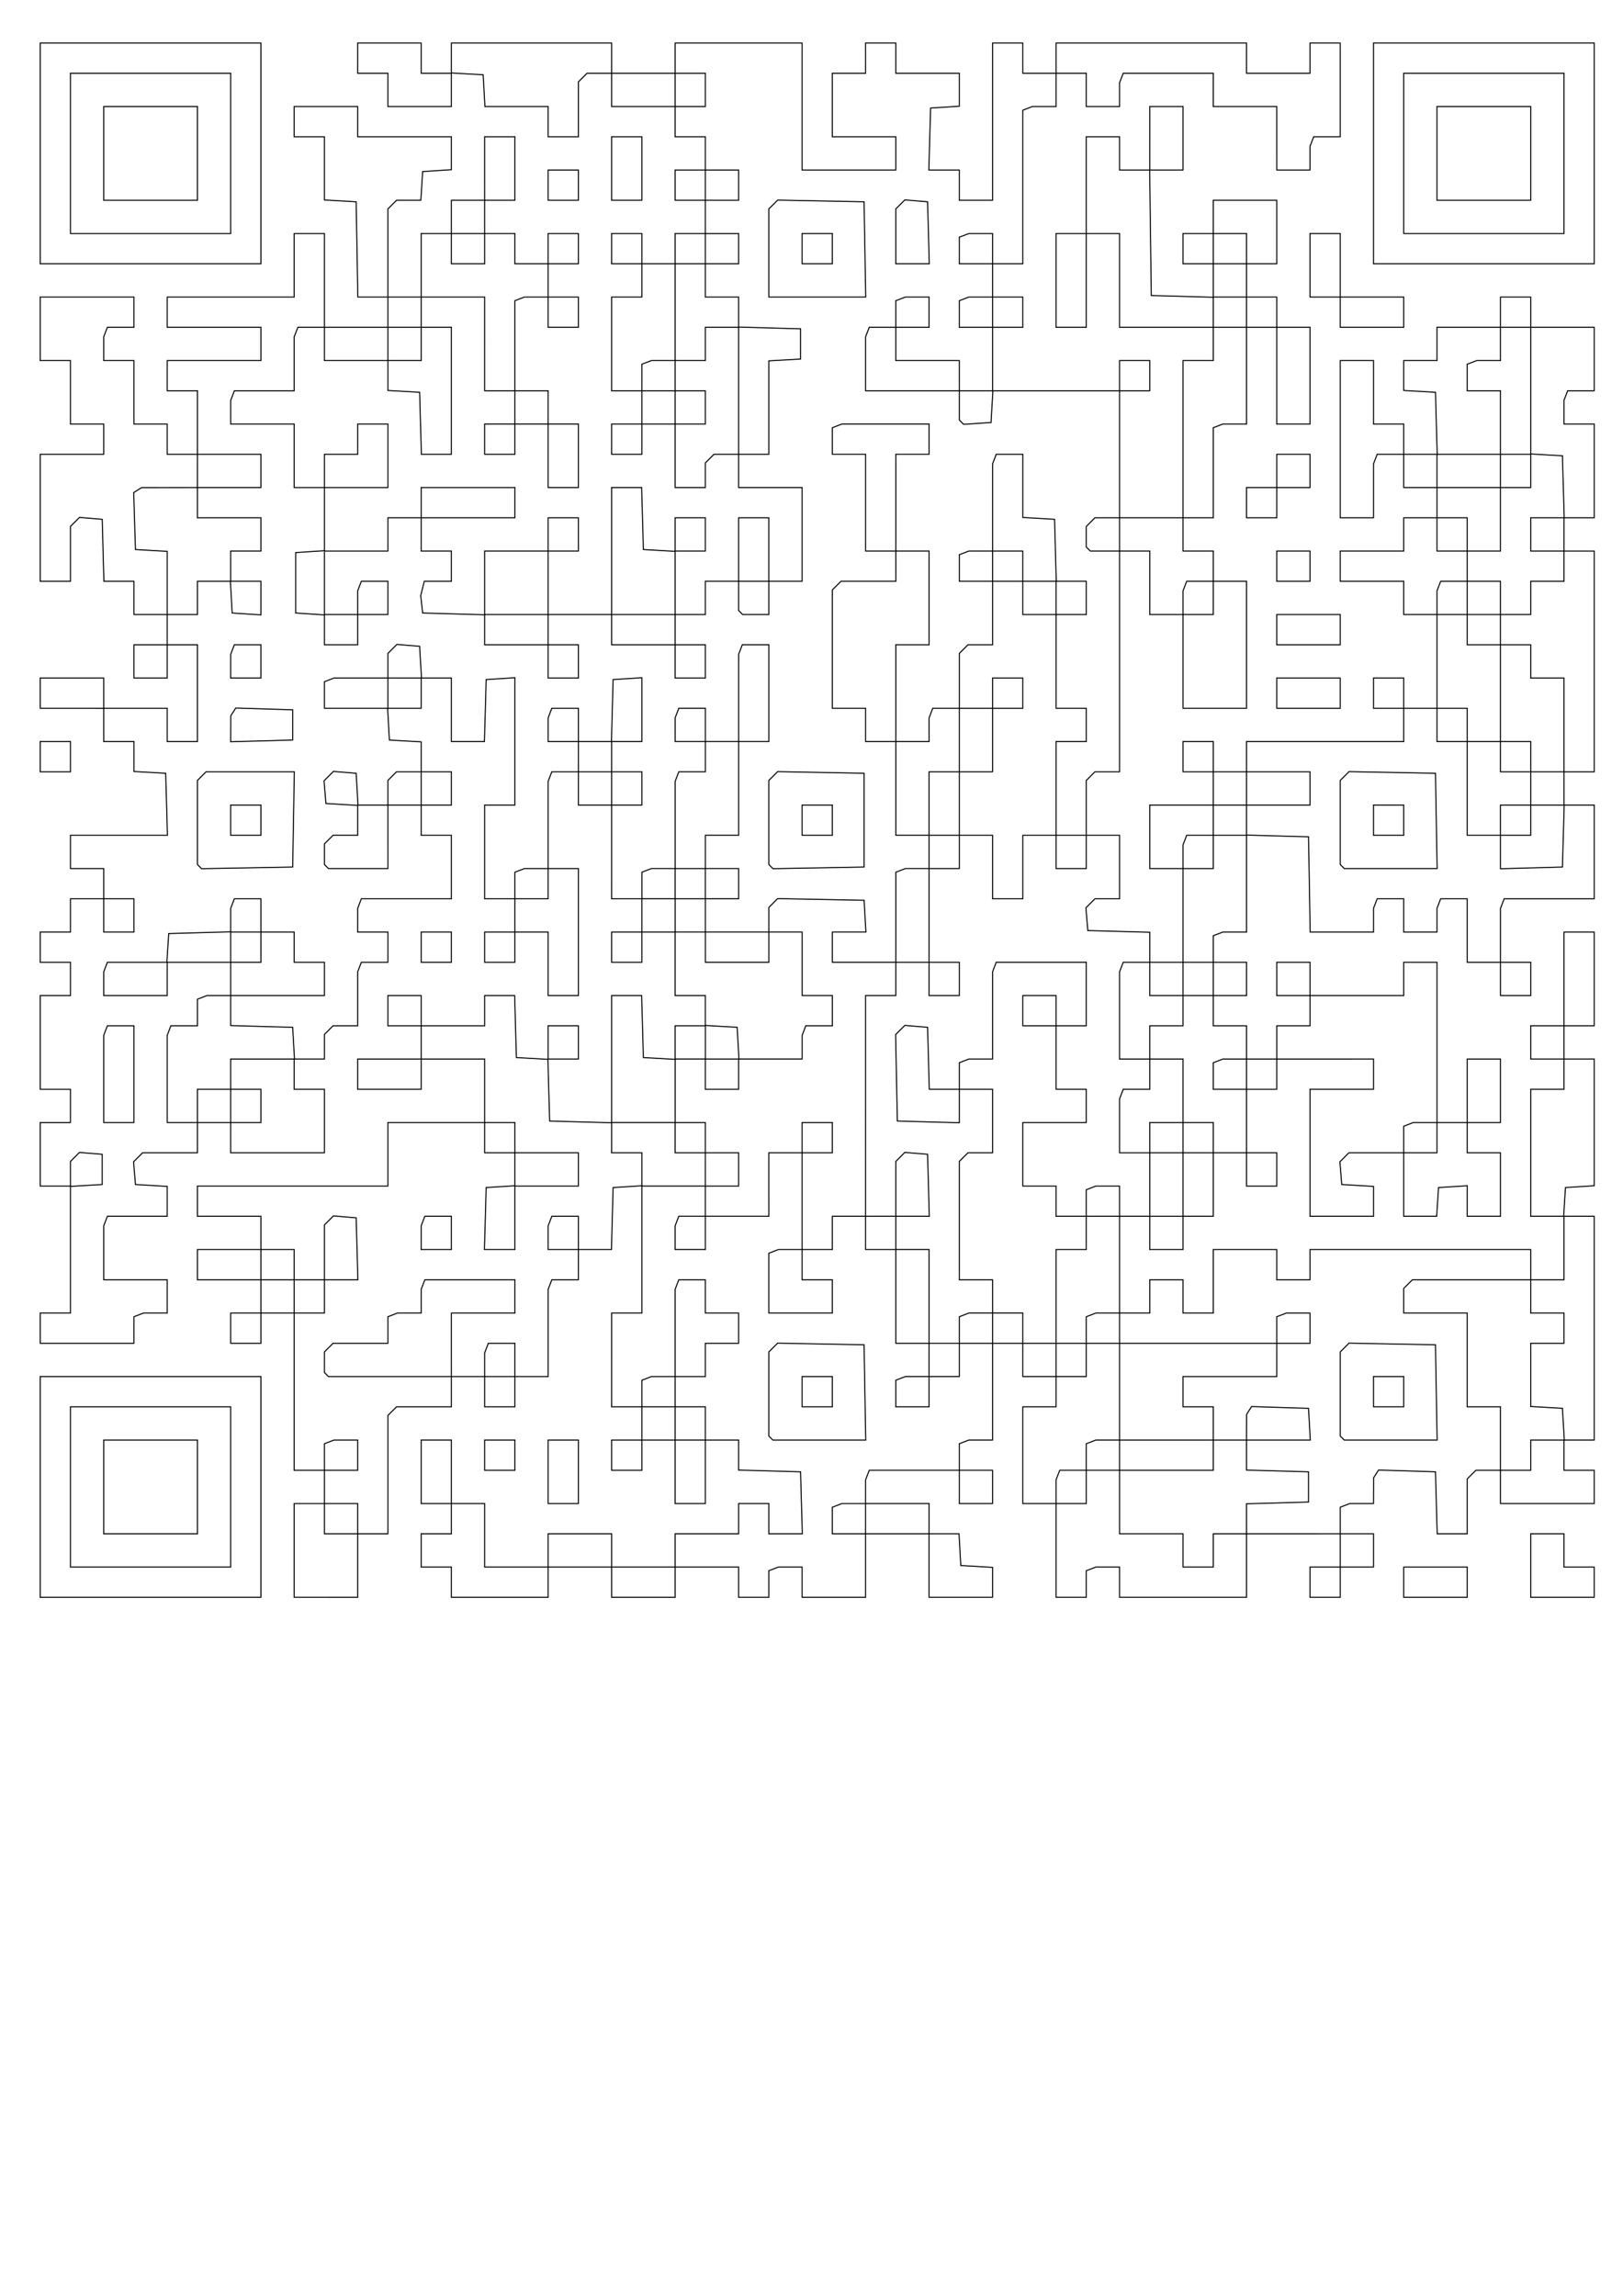 <?xml version="1.0" encoding="UTF-8" standalone="no"?>
<svg
   xmlns:dc="http://purl.org/dc/elements/1.1/"
   xmlns:cc="http://creativecommons.org/ns#"
   xmlns:rdf="http://www.w3.org/1999/02/22-rdf-syntax-ns#"
   xmlns:svg="http://www.w3.org/2000/svg"
   xmlns="http://www.w3.org/2000/svg"
   xmlns:sodipodi="http://sodipodi.sourceforge.net/DTD/sodipodi-0.dtd"
   xmlns:inkscape="http://www.inkscape.org/namespaces/inkscape"
   width="793.701"
   height="1122.52"
   version="1.1"
   id="svg210"
   sodipodi:docname="code.svg"
   inkscape:version="0.92.5 (2060ec1f9f, 2020-04-08)">
  <sodipodi:namedview
     pagecolor="#ffffff"
     bordercolor="#666666"
     borderopacity="1"
     objecttolerance="10"
     gridtolerance="10"
     guidetolerance="10"
     inkscape:pageopacity="0"
     inkscape:pageshadow="2"
     inkscape:window-width="1294"
     inkscape:window-height="704"
     id="namedview212"
     showgrid="false"
     inkscape:zoom="0.49469189"
     inkscape:cx="530.05581"
     inkscape:cy="657.78098"
     inkscape:window-x="72"
     inkscape:window-y="27"
     inkscape:window-maximized="1"
     inkscape:current-layer="g208" />
  <desc
     id="desc2">/home/mamona/Desktop/LaserCutter/QR_Test/code.dxf - scale = 1.000000, origin = (0.000000, 0.000000), method = manual</desc>
  <defs
     id="defs16">
    <marker
       id="DistanceX"
       orient="auto"
       refX="0.0"
       refY="0.0"
       style="overflow:visible">
      <path
         d="M 3,-3 L -3,3 M 0,-5 L  0,5"
         style="stroke:#000000; stroke-width:0.5"
         id="path4" />
    </marker>
    <pattern
       height="8"
       id="Hatch"
       patternUnits="userSpaceOnUse"
       width="8"
       x="0"
       y="0">
      <path
         d="M8 4 l-4,4"
         linecap="square"
         stroke="#000000"
         stroke-width="0.25"
         id="path7" />
      <path
         d="M6 2 l-4,4"
         linecap="square"
         stroke="#000000"
         stroke-width="0.25"
         id="path9" />
      <path
         d="M4 0 l-4,4"
         linecap="square"
         stroke="#000000"
         stroke-width="0.25"
         id="path11" />
    </pattern>
    <symbol
       id="*MODEL_SPACE" />
    <symbol
       id="*PAPER_SPACE" />
  </defs>
  <g
     inkscape:groupmode="layer"
     inkscape:label="0"
     id="g18" />
  <g
     inkscape:groupmode="layer"
     inkscape:label="Layer_1"
     id="g208">
    <path
       d="m 19.669,727.022 v -53.965 h 53.965 53.965 v 53.965 53.965 H 73.634 19.669 Z"
       style="fill:none;stroke:#000000;stroke-width:0.522"
       id="path20"
       inkscape:connector-curvature="0" />
    <path
       d="M 112.814,727.022 V 687.842 H 73.634 34.454 v 39.18 39.18 h 39.18 39.18 z"
       style="fill:none;stroke:#000000;stroke-width:0.522"
       id="path22"
       inkscape:connector-curvature="0" />
    <path
       d="m 50.718,727.022 v -22.917 h 22.917 22.917 v 22.917 22.917 H 73.634 50.718 Z"
       style="fill:none;stroke:#000000;stroke-width:0.522"
       id="path24"
       inkscape:connector-curvature="0" />
    <path
       d="m 143.863,758.071 v -22.917 h 7.392 7.392 v -8.132 -8.132 h -7.392 -7.392 v -38.441 -38.441 h -8.132 -8.132 v 7.392 7.392 h -7.392 -7.392 v -7.392 -7.392 h 7.392 7.392 v -8.132 -8.132 H 112.075 96.551 v -7.392 -7.392 h 15.524 15.524 v -8.132 -8.132 H 112.075 96.551 v -7.393 -7.392 h 46.573 46.572 v -15.524 -15.524 h 23.656 23.656 V 533.34 517.816 H 221.483 205.959 v 7.392 7.392 h -15.524 -15.524 v -7.392 -7.392 h 15.524 15.524 v -8.132 -8.132 h -8.132 -8.132 v -7.392 -7.392 h 8.132 8.132 v 7.392 7.392 h 15.524 15.524 v -7.392 -7.392 h 7.341 7.341 l 0.421,15.154 0.421,15.155 7.762,0.447 7.762,0.447 v -8.209 -8.209 h 7.392 7.392 v 8.132 8.132 h -7.444 -7.444 l 0.421,15.155 0.421,15.155 15.155,0.421 15.155,0.421 V 517.868 486.768 h 7.341 7.341 l 0.421,15.154 0.421,15.155 7.762,0.447 7.762,0.447 v -8.209 -8.209 h 7.392 7.392 v -7.392 -7.392 h -7.392 -7.392 v -15.524 -15.524 h -8.132 -8.132 v 7.392 7.392 h -7.392 -7.392 v -7.392 -7.392 h 7.392 7.392 v -8.132 -8.132 h -7.392 -7.392 V 416.54 393.623 h -8.132 -8.132 v -8.132 -8.132 h -6.495 -6.495 l -0.897,2.339 -0.897,2.339 v 21.317 21.317 h 7.392 7.392 v 31.048 31.048 h -7.392 -7.392 v -15.524 -15.524 h -8.132 -8.132 v 7.392 7.392 H 244.4 237.008 v -7.392 -7.392 h 7.392 7.392 v -8.132 -8.132 H 244.4 237.008 V 416.54 393.623 h 7.392 7.392 v -31.129 -31.129 l -7.023,0.45 -7.023,0.45 -0.421,15.154 -0.421,15.155 h -8.08 -8.08 v -15.524 -15.524 h -7.392 -7.392 v 7.392 7.392 h -8.209 -8.209 l 0.447,7.762 0.447,7.762 7.762,0.447 7.762,0.447 v 7.315 7.315 h 7.392 7.392 v 8.132 8.132 h -7.392 -7.392 v 7.392 7.392 h 7.392 7.392 v 15.524 15.524 H 198.725 176.706 l -0.897,2.339 -0.897,2.339 v 5.793 5.793 h 7.392 7.392 v 7.392 7.392 h -6.495 -6.495 l -0.897,2.339 -0.897,2.339 v 13.185 13.185 h -6.02 -6.02 l -2.112,2.112 -2.112,2.112 v 6.02 6.02 h -7.392 -7.392 v 7.392 7.392 h 7.392 7.392 v 15.524 15.524 H 135.731 112.815 v -7.392 -7.392 h -8.132 -8.132 v 7.392 7.392 H 83.139 69.727 l -2.202,2.202 -2.202,2.202 0.46,5.56 0.46,5.56 7.762,0.447 7.762,0.447 v 7.315 7.315 H 67.14 52.513 l -0.897,2.339 -0.897,2.339 v 13.185 13.186 h 15.524 15.524 v 8.132 8.132 h -5.793 -5.793 l -2.339,0.897 -2.339,0.897 v 6.495 6.495 H 42.586 19.67 v -7.393 -7.392 h 7.392 7.392 V 610.961 579.913 H 27.062 19.67 V 564.389 548.865 h 7.392 7.392 v -8.132 -8.132 h -7.392 -7.392 v -22.917 -22.917 h 7.392 7.392 v -8.132 -8.132 h -7.392 -7.392 v -7.392 -7.392 h 7.392 7.392 v -8.132 -8.132 h 8.132 8.132 v -7.392 -7.392 h -8.132 -8.132 v -8.132 -8.132 h 23.708 23.708 l -0.421,-15.155 -0.421,-15.155 -7.762,-0.447 -7.762,-0.447 v -7.315 -7.315 h -7.392 -7.392 v -8.132 -8.132 H 35.194 19.67 v -7.392 -7.392 H 35.194 50.718 v 7.392 7.392 h 15.524 15.524 v 8.132 8.132 h 7.392 7.392 V 338.918 315.263 h -7.392 -7.392 v 8.132 8.132 h -8.132 -8.132 v -8.132 -8.132 h 8.132 8.132 v -7.392 -7.392 h -8.132 -8.132 v -8.132 -8.132 h -7.341 -7.341 l -0.421,-15.155 -0.421,-15.155 -5.56,-0.46 -5.56,-0.46 -2.202,2.202 -2.202,2.202 v 13.412 13.412 H 27.062 19.67 V 253.166 222.117 H 35.194 50.718 v -7.392 -7.392 h -8.132 -8.132 v -15.524 -15.524 h -7.392 -7.392 v -15.524 -15.524 h 22.917 22.917 v 7.392 7.392 h -6.495 -6.495 l -0.897,2.339 -0.897,2.339 v 5.793 5.793 h 7.392 7.392 v 15.524 15.524 h 8.132 8.132 v 7.392 7.392 h 7.392 7.392 v -15.524 -15.524 h -7.392 -7.392 v -7.392 -7.392 h 22.917 22.917 v -8.132 -8.132 H 104.683 81.766 v -7.392 -7.392 h 31.048 31.048 V 129.712 114.188 h 7.392 7.392 v 22.917 22.917 h 15.524 15.524 v -7.392 -7.392 h -7.355 -7.355 l -0.407,-23.286 -0.407,-23.286 -7.762,-0.447 -7.762,-0.447 v -15.447 -15.447 h -7.392 -7.392 V 59.483 52.091 h 15.524 15.524 v 7.392 7.392 h 22.917 22.917 v 8.051 8.051 l -7.023,0.451 -7.023,0.451 -0.45,7.023 -0.451,7.023 h -5.939 -5.939 l -2.112,2.112 -2.112,2.112 v 21.544 21.544 h 8.132 8.132 V 129.712 114.188 h 7.392 7.392 v -8.132 -8.132 h 8.132 8.132 V 82.4 66.876 h 7.392 7.392 V 82.4 97.924 h -7.392 -7.392 v 8.132 8.132 h 7.392 7.392 v 7.392 7.392 h 8.132 8.132 v -7.392 -7.392 h 7.392 7.392 v 7.392 7.392 h -7.392 -7.392 v 8.132 8.132 h 7.392 7.392 v 7.392 7.392 h -7.392 -7.392 v -7.392 -7.392 h -5.793 -5.793 l -2.339,0.897 -2.339,0.897 v 22.019 22.019 h 8.132 8.132 v 8.132 8.132 h 7.392 7.392 v 15.524 15.524 h -7.392 -7.392 v -15.524 -15.524 h -8.132 -8.132 v 7.392 7.392 h -7.392 -7.392 v -7.392 -7.392 h 7.392 7.392 v -8.132 -8.132 h -7.392 -7.392 V 168.152 145.236 H 221.483 205.959 v 7.392 7.392 h 7.392 7.392 v 31.048 31.048 h -7.341 -7.341 l -0.421,-15.155 -0.421,-15.155 -7.762,-0.447 -7.762,-0.447 v -7.315 -7.315 h -15.524 -15.524 v -8.132 -8.132 h -6.495 -6.495 l -0.897,2.339 -0.897,2.339 v 13.186 13.186 h -14.627 -14.627 l -0.897,2.339 -0.897,2.339 v 5.793 5.793 h 15.524 15.524 v 15.524 15.524 h 7.392 7.392 v -8.132 -8.132 h 8.132 8.132 v -7.392 -7.392 h 7.392 7.392 v 15.524 15.524 h -15.524 -15.524 v 15.524 15.524 h 15.524 15.524 v -8.132 -8.132 h 8.132 8.132 v -7.392 -7.392 h 22.917 22.917 v 7.392 7.392 H 228.876 205.959 v 8.132 8.132 h 7.392 7.392 v 7.392 7.392 h -6.625 -6.625 l -0.883,3.518 -0.883,3.518 0.485,4.245 0.485,4.244 15.155,0.421 15.155,0.421 v -15.576 -15.576 h 15.524 15.524 v -8.132 -8.132 h 7.392 7.392 v 8.132 8.132 h -7.392 -7.392 v 15.524 15.524 h 15.524 15.524 v -31.048 -31.048 h 7.341 7.341 l 0.421,15.155 0.421,15.155 7.762,0.447 7.762,0.447 v -8.209 -8.209 h 7.392 7.392 v 8.132 8.132 h -7.392 -7.392 v 15.524 15.524 h 7.392 7.392 v -8.132 -8.132 h 8.132 8.132 v -15.524 -15.524 h 7.392 7.392 v 15.524 15.524 h 8.132 8.132 V 261.297 238.381 h -15.524 -15.524 v -8.132 -8.132 h -6.02 -6.02 l -2.112,2.112 -2.112,2.112 v 6.02 6.02 h -7.392 -7.392 v -15.524 -15.524 h -8.132 -8.132 v 7.392 7.392 h -7.392 -7.392 v -7.392 -7.392 h 7.392 7.392 v -8.132 -8.132 h -7.392 -7.392 v -22.917 -22.917 h 7.392 7.392 v -8.132 -8.132 h -7.392 -7.392 v -7.392 -7.392 h 7.392 7.392 v 7.392 7.392 h 8.132 8.132 v -7.392 -7.392 h 7.392 7.392 v -8.132 -8.132 h -7.392 -7.392 v -7.392 -7.392 h 7.392 7.392 V 75.007 66.876 h -7.392 -7.392 V 59.483 52.091 H 314.628 299.104 v -8.132 -8.132 h -6.02 -6.02 l -2.112,2.112 -2.112,2.112 V 53.464 66.876 h -7.392 -7.392 v -7.392 -7.392 h -15.447 -15.447 l -0.447,-7.762 -0.447,-7.762 -7.762,-0.447 -7.762,-0.447 v 8.209 8.209 h -15.524 -15.524 v -8.132 -8.132 h -7.392 -7.392 v -7.392 -7.392 h 15.524 15.524 v 7.392 7.392 h 7.392 7.392 v -7.392 -7.392 h 39.18 39.18 v 7.392 7.392 h 15.524 15.524 v -7.392 -7.392 h 31.048 31.048 v 31.048 31.048 h 22.917 22.917 V 75.007 66.876 H 422.558 407.034 V 51.351 35.827 h 8.132 8.132 v -7.392 -7.392 h 7.392 7.392 v 7.392 7.392 h 15.524 15.524 v 8.051 8.051 l -7.023,0.451 -7.023,0.451 -0.421,15.155 -0.421,15.155 h 7.444 7.444 v 7.392 7.392 h 8.132 8.132 V 59.483 21.042 h 7.392 7.392 v 7.392 7.392 h 8.132 8.132 v -7.392 -7.392 h 46.573 46.572 v 7.392 7.392 h 15.524 15.524 v -7.392 -7.392 h 7.392 7.392 v 22.917 22.917 h -6.495 -6.495 l -0.897,2.339 -0.897,2.339 v 5.793 5.793 h -8.132 -8.132 V 67.615 52.091 h -15.524 -15.524 v -8.132 -8.132 h -22.019 -22.019 l -0.897,2.339 -0.897,2.339 v 5.793 5.793 h -8.132 -8.132 v -8.132 -8.132 h -7.392 -7.392 v 8.132 8.132 h -5.793 -5.793 l -2.339,0.897 -2.339,0.897 V 91.429 128.972 h -7.392 -7.392 v 8.132 8.132 h 7.392 7.392 v 7.392 7.392 h -7.392 -7.392 v 15.524 15.524 h 31.048 31.048 v -7.392 -7.392 h 7.393 7.392 v 7.392 7.392 h -7.392 -7.393 v 31.048 31.048 h 15.524 15.524 v -38.441 -38.441 h 7.392 7.392 v -8.132 -8.132 H 570.408 547.491 V 137.104 114.187 h -8.132 -8.132 v 22.917 22.917 h -7.392 -7.392 V 137.104 114.187 h 7.392 7.392 V 90.532 66.876 h 8.132 8.132 v 8.132 8.132 h 7.393 7.392 V 67.615 52.091 h 8.132 8.132 v 15.524 15.524 h -8.162 -8.162 l 0.4,30.679 0.4,30.679 15.155,0.421 15.155,0.421 v -8.183 -8.183 h -7.393 -7.392 v -7.392 -7.392 h 7.392 7.393 v -8.132 -8.132 h 15.524 15.524 v 15.524 15.524 h -7.392 -7.393 v 8.132 8.132 h 7.393 7.392 v 7.392 7.392 h 8.132 8.132 v 23.656 23.656 h -8.132 -8.132 v -23.656 -23.656 h -7.392 -7.393 v 23.656 23.656 h -5.793 -5.793 l -2.339,0.897 -2.339,0.897 v 22.019 22.019 h -7.393 -7.392 v 8.132 8.132 h 7.392 7.393 v 7.392 7.392 h 8.132 8.132 v 31.048 31.048 h -15.524 -15.524 v -22.917 -22.917 h -8.132 -8.132 v -15.524 -15.524 h -7.393 -7.392 v 53.965 53.965 h -6.02 -6.02 l -2.112,2.112 -2.112,2.112 v 13.412 13.412 h 8.132 8.132 v 15.524 15.524 h -6.02 -6.02 l -2.202,2.202 -2.202,2.202 0.46,5.56 0.46,5.56 15.155,0.421 15.155,0.421 v 7.341 7.341 h 8.132 8.132 v -22.917 -22.917 h -8.132 -8.132 v -15.524 -15.524 h 15.524 15.524 v -8.132 -8.132 h -7.393 -7.392 v -7.392 -7.392 h 7.392 7.393 v 7.392 7.392 h 8.132 8.132 v -7.392 -7.392 h 38.441 38.441 v -8.132 -8.132 h -7.392 -7.392 v -7.392 -7.392 h 7.392 7.392 v 7.392 7.392 h 8.132 8.132 V 323.394 300.477 h -8.132 -8.132 v -8.132 -8.132 h -15.524 -15.524 v -7.392 -7.392 h 15.524 15.524 v -8.132 -8.132 h 8.132 8.132 v -7.392 -7.392 h -8.132 -8.132 v -8.132 -8.132 h -6.495 -6.495 l -0.897,2.339 -0.897,2.339 v 13.186 13.186 h -8.132 -8.132 v -38.441 -38.441 h 8.132 8.132 v 15.524 15.524 h 7.392 7.392 v 7.392 7.392 h 8.183 8.183 l -0.421,-15.155 -0.421,-15.155 -7.762,-0.447 -7.762,-0.447 v -7.315 -7.315 h 8.132 8.132 v -8.132 -8.132 h 15.524 15.524 v -7.392 -7.392 h 7.392 7.392 v 7.392 7.392 h 15.524 15.524 v 15.524 15.524 h -6.495 -6.495 l -0.897,2.339 -0.897,2.339 v 5.793 5.793 h 7.393 7.392 v 22.917 22.917 h -7.392 -7.393 v 8.132 8.132 h 7.393 7.392 v 53.965 53.965 h -7.392 -7.393 v 8.132 8.132 h 7.393 7.392 v 22.917 22.917 h -22.019 -22.019 l -0.897,2.339 -0.897,2.339 v 13.185 13.186 h 7.392 7.392 v 8.132 8.132 h -7.392 -7.392 v -8.132 -8.132 h -8.132 -8.132 V 454.979 439.455 h -6.495 -6.495 l -0.897,2.339 -0.897,2.339 v 5.793 5.793 h -8.132 -8.132 v -8.132 -8.132 h -6.495 -6.495 l -0.897,2.339 -0.897,2.339 v 5.793 5.793 h -15.487 -15.487 l -0.407,-23.286 -0.407,-23.286 -15.155,-0.421 -15.155,-0.421 v 23.708 23.708 h -5.793 -5.793 l -2.339,0.897 -2.339,0.897 v 6.495 6.495 h 8.132 8.132 v 8.132 8.132 h -8.132 -8.132 v 7.392 7.392 h 8.132 8.132 v 8.132 8.132 h 7.392 7.392 v -8.132 -8.132 h 8.132 8.132 v -7.392 -7.392 h -8.132 -8.132 v -8.132 -8.132 h 8.132 8.132 v 8.132 8.132 h 22.917 22.917 v -8.132 -8.132 h 8.132 8.132 v 39.18 39.18 h 7.393 7.392 v -15.524 -15.524 h 8.132 8.132 v 15.524 15.524 h -8.132 -8.132 v 7.392 7.392 h 8.132 8.132 v 15.524 15.524 h -8.132 -8.132 v -7.473 -7.473 l -7.023,0.45 -7.023,0.45 -0.45,7.023 -0.45,7.023 h -8.051 -8.051 v -15.524 -15.524 h -13.412 -13.412 l -2.202,2.202 -2.202,2.202 0.46,5.56 0.46,5.56 7.762,0.447 7.762,0.447 v 7.315 7.315 h -15.524 -15.524 v -31.048 -31.048 h 15.524 15.524 v -7.392 -7.392 H 648.029 624.373 v 7.392 7.392 h -7.392 -7.392 v 15.524 15.524 h 7.392 7.392 v 8.132 8.132 h -7.392 -7.392 v -8.132 -8.132 h -8.132 -8.132 v 15.524 15.524 h -7.392 -7.393 v 8.132 8.132 h -8.132 -8.132 v -8.132 -8.132 h -7.392 -7.393 v 23.656 23.656 h 7.393 7.392 v -8.132 -8.132 h 8.132 8.132 v 8.132 8.132 h 7.393 7.392 v -15.524 -15.524 h 15.524 15.524 v 7.392 7.392 h 8.132 8.132 v -7.392 -7.392 h 53.965 53.965 v 7.392 7.392 h 8.132 8.132 V 610.221 594.697 h -8.132 -8.132 v -31.048 -31.048 h 8.132 8.132 v -7.392 -7.392 h -8.132 -8.132 v -8.132 -8.132 h 8.132 8.132 v -22.917 -22.917 h 7.392 7.393 v 22.917 22.917 h -7.393 -7.392 v 8.132 8.132 h 7.392 7.393 v 30.967 30.967 l -7.023,0.45 -7.023,0.45 -0.45,7.023 -0.45,7.023 h 7.473 7.473 v 54.704 54.704 h -7.392 -7.392 v 7.392 7.393 h 7.392 7.392 v 8.132 8.132 h -22.917 -22.917 v -8.132 -8.132 h -6.02 -6.02 l -2.112,2.112 -2.112,2.112 v 13.412 13.412 h -7.341 -7.341 l -0.421,-15.155 -0.421,-15.155 -13.922,-0.429 -13.922,-0.429 -1.21,1.907 -1.21,1.907 -0.022,6.284 -0.022,6.284 h -5.793 -5.793 l -2.339,0.897 -2.339,0.897 v 6.495 6.495 h 8.132 8.132 v 8.132 8.132 h -8.132 -8.132 v 7.392 7.392 h -7.393 -7.392 v -7.392 -7.392 h 7.392 7.393 v -8.132 -8.132 H 632.506 609.589 v 15.524 15.524 h -31.048 -31.048 v -7.392 -7.392 h -5.793 -5.793 l -2.339,0.897 -2.339,0.897 v 6.495 6.495 h -7.392 -7.392 v -22.917 -22.917 h -8.132 -8.132 v -23.656 -23.656 h 8.132 8.132 v -7.392 -7.392 h -8.132 -8.132 v -8.132 -8.132 h -7.392 -7.392 v 23.656 23.656 h -5.793 -5.793 l -2.339,0.897 -2.339,0.897 v 6.495 6.495 h 8.132 8.132 v 8.132 8.132 h -8.132 -8.132 v -8.132 -8.132 h -22.019 -22.019 l -0.897,2.339 -0.897,2.339 v 5.793 5.793 h 15.524 15.524 v 7.392 7.393 h 7.315 7.315 l 0.447,7.762 0.447,7.762 7.762,0.447 7.762,0.447 v 7.315 7.315 H 469.87 454.346 V 765.462 749.938 H 438.822 423.298 v 15.524 15.524 H 407.773 392.249 v -7.392 -7.392 h -5.793 -5.793 l -2.339,0.897 -2.339,0.897 v 6.495 6.495 h -7.392 -7.392 v -7.392 -7.392 H 345.677 330.153 v 7.392 7.392 h -15.524 -15.524 v -7.392 -7.392 h -15.524 -15.524 v 7.392 7.392 H 244.4 220.744 v -7.392 -7.392 h -7.392 -7.392 v -8.132 -8.132 h 7.392 7.392 v -7.393 -7.392 h -7.392 -7.392 v -15.524 -15.524 h 7.392 7.392 v 15.524 15.524 h 8.132 8.132 v 15.524 15.524 h 15.524 15.524 v -8.132 -8.132 h 15.524 15.524 v 8.132 8.132 h 15.524 15.524 v -8.132 -8.132 h 15.524 15.524 v -7.393 -7.392 h 7.392 7.392 v 7.392 7.393 h 8.183 8.183 l -0.421,-15.155 -0.421,-15.155 -15.155,-0.421 L 361.201,718.786 v -7.341 -7.341 h -8.132 -8.132 v 15.524 15.524 h -7.392 -7.392 v -15.524 -15.524 h -8.132 -8.132 v 7.392 7.392 h -7.392 -7.392 v -7.392 -7.392 h 7.392 7.392 v -8.132 -8.132 h -7.392 -7.392 V 664.924 642.008 h 7.392 7.392 v -31.129 -31.129 l -7.023,0.45 -7.023,0.45 -0.421,15.155 -0.421,15.155 h -8.08 -8.08 v 7.392 7.393 h -6.495 -6.495 l -0.897,2.339 -0.897,2.339 v 21.317 21.317 h -8.132 -8.132 v 7.392 7.392 h -7.392 -7.392 v -7.392 -7.392 h -8.132 -8.132 v 7.392 7.392 h -13.412 -13.412 l -2.112,2.112 -2.112,2.112 v 28.936 28.936 h -7.392 -7.392 v 15.524 15.524 H 159.387 143.863 Z"
       style="fill:none;stroke:#000000;stroke-width:0.522"
       id="path26"
       inkscape:connector-curvature="0" />
    <path
       d="m 593.324,758.071 v -8.132 h 8.132 8.132 v -7.341 -7.341 l 15.155,-0.421 15.155,-0.421 v -7.392 -7.393 l -15.155,-0.421 -15.155,-0.421 v -7.341 -7.341 h 15.601 15.601 l -0.447,-7.762 -0.447,-7.762 -13.922,-0.429 -13.922,-0.429 -1.21,1.907 -1.21,1.907 -0.022,6.284 -0.022,6.284 h -8.132 -8.132 v -8.132 -8.132 h -7.392 -7.392 v -7.393 -7.392 h 22.917 22.917 v -8.132 -8.132 h 8.132 8.132 v -7.392 -7.392 h -5.793 -5.793 l -2.339,0.897 -2.339,0.897 v 6.495 6.495 h -38.441 -38.441 v -7.392 -7.392 h -5.793 -5.793 l -2.339,0.897 -2.339,0.897 v 6.495 6.495 h -7.392 -7.392 v -22.917 -22.917 h 7.392 7.392 v -8.132 -8.132 h 8.132 8.132 v -7.393 -7.392 h -5.793 -5.793 l -2.339,0.897 -2.339,0.897 v 6.495 6.495 h -7.392 -7.392 v -7.393 -7.392 h -8.132 -8.132 v -15.524 -15.524 h 15.524 15.524 v -8.132 -8.132 h -7.392 -7.392 v -15.524 -15.524 h 7.392 7.392 v -15.524 -15.524 h -22.019 -22.019 l -0.897,2.339 -0.897,2.339 v 21.317 21.317 h -5.793 -5.793 l -2.339,0.897 -2.339,0.897 v 6.495 6.495 h -7.341 -7.341 l -0.421,-15.155 -0.421,-15.155 -5.56,-0.46 -5.56,-0.46 -2.243,2.243 -2.243,2.243 0.411,21.133 0.411,21.133 15.155,0.421 15.155,0.421 v -8.183 -8.183 h 8.132 8.132 v 15.524 15.524 h -6.02 -6.02 l -2.112,2.112 -2.112,2.112 v 28.936 28.936 h 8.132 8.132 v 8.132 8.132 h -5.793 -5.793 l -2.339,0.897 -2.339,0.897 v 6.495 6.495 h -7.392 -7.392 v -22.917 -22.917 h -8.132 -8.132 v -8.132 -8.132 h 8.183 8.183 l -0.421,-15.155 -0.421,-15.155 -5.56,-0.46 -5.56,-0.46 -2.202,2.202 -2.202,2.202 v 13.412 13.412 h -7.392 -7.392 V 540.731 486.767 h 7.392 7.392 v -8.132 -8.132 h 8.132 8.132 v 8.132 8.132 h 7.392 7.392 v -8.132 -8.132 h -7.392 -7.392 v -22.917 -22.917 h 7.392 7.392 v -8.132 -8.132 h 8.132 8.132 v 15.524 15.524 h 7.392 7.392 v -15.524 -15.524 h 8.132 8.132 v 8.132 8.132 h 7.392 7.392 v -8.132 -8.132 h -7.392 -7.392 v -22.917 -22.917 h 7.392 7.392 v -8.132 -8.132 h -7.392 -7.392 v -22.917 -22.917 h 7.392 7.392 v -8.132 -8.132 h -7.341 -7.341 l -0.421,-15.155 -0.421,-15.155 -7.762,-0.447 -7.762,-0.447 v -15.447 -15.447 h -6.495 -6.495 l -0.897,2.339 -0.897,2.339 v 21.317 21.317 h -5.793 -5.793 l -2.339,0.897 -2.339,0.897 v 6.495 6.495 h 8.132 8.132 v 15.524 15.524 h -6.02 -6.02 l -2.112,2.112 -2.112,2.112 v 13.412 13.412 h -6.495 -6.495 l -0.897,2.339 -0.897,2.339 v 5.793 5.793 h -8.132 -8.132 v -23.656 -23.656 h 8.132 8.132 v -22.917 -22.917 h -8.132 -8.132 v -23.656 -23.656 h 8.132 8.132 v -7.392 -7.392 h -21.317 -21.317 l -2.339,0.897 -2.339,0.897 v 6.495 6.495 h 8.132 8.132 v 23.656 23.656 h 7.392 7.392 v 7.392 7.392 h -13.412 -13.412 l -2.112,2.112 -2.112,2.112 v 28.936 28.936 h 8.132 8.132 v 8.132 8.132 h 7.392 7.392 v 22.917 22.917 h 8.132 8.132 v 8.132 8.132 h -5.793 -5.793 l -2.339,0.897 -2.339,0.897 v 22.019 22.019 h -15.524 -15.524 v -7.392 -7.392 h 8.209 8.209 l -0.447,-7.762 -0.447,-7.762 -21.133,-0.411 -21.133,-0.411 -2.153,2.153 -2.153,2.153 v 6.02 6.02 h -15.524 -15.524 v -8.132 -8.132 h 8.132 8.132 v -7.392 -7.392 h -8.132 -8.132 v -8.132 -8.132 h 8.132 8.132 v -22.917 -22.917 h 7.392 7.392 v -23.656 -23.656 h -6.495 -6.495 l -0.897,2.339 -0.897,2.339 v 21.317 21.317 h -8.132 -8.132 v -8.132 -8.132 h -6.495 -6.495 l -0.897,2.339 -0.897,2.339 v 5.793 5.793 h 7.392 7.392 v 7.392 7.392 h -6.495 -6.495 l -0.897,2.339 -0.897,2.339 v 21.317 21.317 h -5.793 -5.793 l -2.339,0.897 -2.339,0.897 v 6.495 6.495 h 8.132 8.132 v 8.132 8.132 h 7.392 7.392 v 7.392 7.392 h 15.524 15.524 v -7.392 -7.392 h 8.132 8.132 v 15.524 15.524 h 7.392 7.392 v 7.392 7.392 h -6.495 -6.495 l -0.897,2.339 -0.897,2.339 v 5.793 5.793 h -15.447 -15.447 l -0.447,-7.762 -0.447,-7.762 -7.762,-0.447 -7.762,-0.447 v 8.209 8.209 h -7.392 -7.392 v 15.524 15.524 H 314.629 299.105 v 7.392 7.393 h 7.392 7.392 v 8.132 8.132 h 15.524 15.524 v 7.392 7.392 h -6.495 -6.495 l -0.897,2.339 -0.897,2.339 v 5.793 5.793 h 7.392 7.392 v -8.132 -8.132 h 15.524 15.524 V 579.171 563.647 h 8.132 8.132 v 23.656 23.656 h -5.793 -5.793 l -2.339,0.897 -2.339,0.897 v 14.627 14.627 h 15.524 15.524 v -8.132 -8.132 h -7.392 -7.392 v -7.393 -7.392 h 7.392 7.392 v -8.132 -8.132 h 8.132 8.132 v 8.132 8.132 h 7.392 7.392 v 22.917 22.917 h 8.132 8.132 v 8.132 8.132 h -5.793 -5.793 l -2.339,0.897 -2.339,0.897 v 6.495 6.495 h 8.132 8.132 v -7.392 -7.392 h 7.392 7.392 v -8.132 -8.132 h 8.132 8.132 v -7.392 -7.392 h 7.392 7.392 v 7.392 7.392 h 8.132 8.132 v 8.132 8.132 h 7.392 7.392 v -8.132 -8.132 h 8.132 8.132 v 23.656 23.656 h -5.793 -5.793 l -2.339,0.897 -2.339,0.897 v 6.495 6.495 h -6.495 -6.495 l -0.897,2.339 -0.897,2.339 v 5.793 5.793 h 7.392 7.392 v -8.132 -8.132 h 8.132 8.132 v 15.524 15.524 h 15.524 15.524 v 8.132 8.132 h 7.392 7.392 z"
       style="fill:none;stroke:#000000;stroke-width:0.522"
       id="path28"
       inkscape:connector-curvature="0" />
    <path
       d="m 547.491,711.498 v -7.392 h 22.917 22.917 v 7.392 7.393 h -22.917 -22.917 z"
       style="fill:none;stroke:#000000;stroke-width:0.522"
       id="path30"
       inkscape:connector-curvature="0" />
    <path
       d="m 344.938,571.781 v -8.132 h -7.392 -7.392 v -7.393 -7.392 h 7.392 7.392 v 7.392 7.393 h 8.132 8.132 v 8.132 8.132 h -8.132 -8.132 z"
       style="fill:none;stroke:#000000;stroke-width:0.522"
       id="path32"
       inkscape:connector-curvature="0" />
    <path
       d="m 392.249,556.257 v -7.392 h 7.392 7.392 v 7.392 7.393 h -7.392 -7.392 z"
       style="fill:none;stroke:#000000;stroke-width:0.522"
       id="path34"
       inkscape:connector-curvature="0" />
    <path
       d="m 344.938,525.208 v -7.392 h 8.132 8.132 v 7.392 7.392 h -8.132 -8.132 z"
       style="fill:none;stroke:#000000;stroke-width:0.522"
       id="path36"
       inkscape:connector-curvature="0" />
    <path
       d="m 500.179,494.16 v -7.392 h 8.132 8.132 v 7.392 7.392 h -8.132 -8.132 z"
       style="fill:none;stroke:#000000;stroke-width:0.522"
       id="path38"
       inkscape:connector-curvature="0" />
    <path
       d="m 330.153,432.063 v -7.392 h 7.392 7.392 v 7.392 7.392 h -7.392 -7.392 z"
       style="fill:none;stroke:#000000;stroke-width:0.522"
       id="path40"
       inkscape:connector-curvature="0" />
    <path
       d="m 454.346,392.883 v -15.524 h 7.392 7.392 v -15.524 -15.524 h 8.132 8.132 v -7.392 -7.392 h 7.392 7.392 v 7.392 7.392 h -7.392 -7.392 v 15.524 15.524 h -8.132 -8.132 v 15.524 15.524 h -7.392 -7.392 z"
       style="fill:none;stroke:#000000;stroke-width:0.522"
       id="path42"
       inkscape:connector-curvature="0" />
    <path
       d="m 500.179,292.346 v -8.132 h -7.392 -7.392 v -7.392 -7.392 h 7.392 7.392 v 7.392 7.392 h 8.132 8.132 v 8.132 8.132 h -8.132 -8.132 z"
       style="fill:none;stroke:#000000;stroke-width:0.522"
       id="path44"
       inkscape:connector-curvature="0" />
    <path
       d="m 174.911,742.547 v -7.392 h -8.132 -8.132 v 7.392 7.392 h 8.132 8.132 z"
       style="fill:none;stroke:#000000;stroke-width:0.522"
       id="path46"
       inkscape:connector-curvature="0" />
    <path
       d="m 423.298,742.547 v -7.392 h -5.793 -5.793 l -2.339,0.897 -2.339,0.897 v 6.495 6.495 h 8.132 8.132 z"
       style="fill:none;stroke:#000000;stroke-width:0.522"
       id="path48"
       inkscape:connector-curvature="0" />
    <path
       d="m 174.911,711.498 v -7.392 h -5.793 -5.793 l -2.339,0.897 -2.339,0.897 v 6.495 6.495 h 8.132 8.132 z"
       style="fill:none;stroke:#000000;stroke-width:0.522"
       id="path50"
       inkscape:connector-curvature="0" />
    <path
       d="m 748.566,711.498 v -7.392 h 8.209 8.209 l -0.447,-7.762 -0.447,-7.762 -7.762,-0.447 -7.762,-0.447 v -15.447 -15.447 h 8.132 8.132 v -7.392 -7.392 h -8.132 -8.132 v -8.132 -8.132 h -28.936 -28.936 l -2.112,2.112 -2.112,2.112 v 6.02 6.02 h 15.524 15.524 v 22.917 22.917 h 8.132 8.132 v 15.524 15.524 h 7.392 7.392 z"
       style="fill:none;stroke:#000000;stroke-width:0.522"
       id="path52"
       inkscape:connector-curvature="0" />
    <path
       d="m 344.938,695.974 v -8.132 h -7.392 -7.392 v -7.392 -7.392 h 7.392 7.392 v -8.132 -8.132 h 8.132 8.132 v -7.392 -7.392 h -8.132 -8.132 v -8.132 -8.132 h -6.495 -6.495 l -0.897,2.339 -0.897,2.339 v 21.317 21.317 h -5.793 -5.793 l -2.339,0.897 -2.339,0.897 v 6.495 6.495 h 8.132 8.132 v 8.132 8.132 h 7.392 7.392 z"
       style="fill:none;stroke:#000000;stroke-width:0.522"
       id="path54"
       inkscape:connector-curvature="0" />
    <path
       d="m 422.966,680.82 -0.407,-23.286 -21.133,-0.411 -21.133,-0.411 -2.153,2.153 -2.153,2.153 v 20.558 20.558 l 0.986,0.986 0.986,0.986 h 22.708 22.708 z"
       style="fill:none;stroke:#000000;stroke-width:0.522"
       id="path56"
       inkscape:connector-curvature="0" />
    <path
       d="m 392.249,680.45 v -7.392 h 7.392 7.392 v 7.392 7.393 h -7.392 -7.392 z"
       style="fill:none;stroke:#000000;stroke-width:0.522"
       id="path58"
       inkscape:connector-curvature="0" />
    <path
       d="m 702.401,680.82 -0.407,-23.286 -21.133,-0.411 -21.133,-0.411 -2.153,2.153 -2.153,2.153 v 20.558 20.558 l 0.986,0.986 0.986,0.986 h 22.708 22.708 z"
       style="fill:none;stroke:#000000;stroke-width:0.522"
       id="path60"
       inkscape:connector-curvature="0" />
    <path
       d="m 671.684,680.45 v -7.392 h 7.392 7.392 v 7.392 7.393 h -7.392 -7.392 z"
       style="fill:none;stroke:#000000;stroke-width:0.522"
       id="path62"
       inkscape:connector-curvature="0" />
    <path
       d="m 220.744,657.533 v -15.524 h 15.524 15.524 v -8.132 -8.132 h -22.019 -22.019 l -0.897,2.339 -0.897,2.339 v 5.793 5.793 h -5.793 -5.793 l -2.339,0.897 -2.339,0.897 v 6.495 6.495 h -13.412 -13.412 l -2.112,2.112 -2.112,2.112 v 5.034 5.034 l 0.986,0.986 0.986,0.986 h 30.063 30.063 z"
       style="fill:none;stroke:#000000;stroke-width:0.522"
       id="path64"
       inkscape:connector-curvature="0" />
    <path
       d="m 251.793,664.925 v -8.132 h -6.495 -6.495 l -0.897,2.339 -0.897,2.339 v 5.793 5.793 h 7.392 7.392 z"
       style="fill:none;stroke:#000000;stroke-width:0.522"
       id="path66"
       inkscape:connector-curvature="0" />
    <path
       d="m 158.648,633.877 v -8.132 h 8.183 8.183 l -0.421,-15.155 -0.421,-15.155 -5.56,-0.46 -5.56,-0.46 -2.202,2.202 -2.202,2.202 v 13.412 13.412 h -7.392 -7.392 v -7.393 -7.392 h -8.132 -8.132 v 7.392 7.393 h 8.132 8.132 v 8.132 8.132 h 7.392 7.392 z"
       style="fill:none;stroke:#000000;stroke-width:0.522"
       id="path68"
       inkscape:connector-curvature="0" />
    <path
       d="m 220.744,602.829 v -8.132 h -6.495 -6.495 l -0.897,2.339 -0.897,2.339 v 5.793 5.793 h 7.392 7.392 z"
       style="fill:none;stroke:#000000;stroke-width:0.522"
       id="path70"
       inkscape:connector-curvature="0" />
    <path
       d="m 251.793,595.436 v -15.524 h 15.524 15.524 v -8.132 -8.132 H 267.317 251.793 v -7.393 -7.392 h -7.392 -7.392 v 7.392 7.393 h 7.392 7.392 v 8.051 8.051 l -7.023,0.45 -7.023,0.45 -0.421,15.155 -0.421,15.155 h 7.444 7.444 z"
       style="fill:none;stroke:#000000;stroke-width:0.522"
       id="path72"
       inkscape:connector-curvature="0" />
    <path
       d="m 282.841,602.829 v -8.132 h -6.495 -6.495 l -0.897,2.339 -0.897,2.339 v 5.793 5.793 h 7.392 7.392 z"
       style="fill:none;stroke:#000000;stroke-width:0.522"
       id="path74"
       inkscape:connector-curvature="0" />
    <path
       d="m 578.539,579.173 v -15.524 h 7.392 7.393 v -7.393 -7.392 h -7.393 -7.392 v -15.524 -15.524 h -8.132 -8.132 v -8.132 -8.132 h 8.132 8.132 v -7.392 -7.392 h 7.392 7.393 v -8.132 -8.132 h -7.393 -7.392 v 8.132 8.132 h -8.132 -8.132 v -8.132 -8.132 h -6.495 -6.495 l -0.897,2.339 -0.897,2.339 v 21.317 21.317 h 7.393 7.392 v 7.392 7.392 h -6.495 -6.495 l -0.897,2.339 -0.897,2.339 v 13.186 13.186 h 7.393 7.392 v 15.524 15.524 h 8.132 8.132 z"
       style="fill:none;stroke:#000000;stroke-width:0.522"
       id="path76"
       inkscape:connector-curvature="0" />
    <path
       d="m 562.276,556.256 v -7.392 h 8.132 8.132 v 7.392 7.393 h -8.132 -8.132 z"
       style="fill:none;stroke:#000000;stroke-width:0.522"
       id="path78"
       inkscape:connector-curvature="0" />
    <path
       d="m 49.978,571.78 v -7.392 l -5.56,-0.46 -5.56,-0.46 -2.202,2.202 -2.202,2.202 v 6.097 6.097 l 7.762,-0.447 7.762,-0.447 z"
       style="fill:none;stroke:#000000;stroke-width:0.522"
       id="path80"
       inkscape:connector-curvature="0" />
    <path
       d="m 702.733,556.256 v -7.392 h -5.793 -5.793 l -2.339,0.897 -2.339,0.897 v 6.495 6.495 h 8.132 8.132 z"
       style="fill:none;stroke:#000000;stroke-width:0.522"
       id="path82"
       inkscape:connector-curvature="0" />
    <path
       d="M 65.503,525.208 V 501.552 H 59.008 52.513 l -0.897,2.339 -0.897,2.339 v 21.317 21.317 h 7.392 7.392 z"
       style="fill:none;stroke:#000000;stroke-width:0.522"
       id="path84"
       inkscape:connector-curvature="0" />
    <path
       d="m 96.551,540.732 v -8.132 h 8.132 8.132 v 8.132 8.132 h 7.392 7.392 v -8.132 -8.132 h -7.392 -7.392 v -7.392 -7.392 h 15.601 15.601 l -0.447,-7.762 -0.447,-7.762 -15.155,-0.421 -15.155,-0.421 v -7.341 -7.341 h 22.917 22.917 v -8.132 -8.132 h -7.392 -7.392 v -7.392 -7.392 h -8.132 -8.132 v -8.132 -8.132 h -6.495 -6.495 l -0.897,2.339 -0.897,2.339 v 5.741 5.741 l -15.155,0.421 -15.155,0.421 -0.45,7.023 -0.45,7.023 H 67.058 52.513 l -0.897,2.339 -0.897,2.339 v 5.793 5.793 h 15.524 15.524 v -8.132 -8.132 h 15.524 15.524 v 8.132 8.132 h -5.793 -5.793 l -2.339,0.897 -2.339,0.897 v 6.495 6.495 h -6.495 -6.495 l -0.897,2.339 -0.897,2.339 v 21.317 21.317 h 7.392 7.392 z"
       style="fill:none;stroke:#000000;stroke-width:0.522"
       id="path86"
       inkscape:connector-curvature="0" />
    <path
       d="m 112.814,463.111 v -7.392 h 7.392 7.392 v 7.392 7.392 h -7.392 -7.392 z"
       style="fill:none;stroke:#000000;stroke-width:0.522"
       id="path88"
       inkscape:connector-curvature="0" />
    <path
       d="m 609.588,525.208 v -7.392 h -5.793 -5.793 l -2.339,0.897 -2.339,0.897 v 6.495 6.495 h 8.132 8.132 z"
       style="fill:none;stroke:#000000;stroke-width:0.522"
       id="path90"
       inkscape:connector-curvature="0" />
    <path
       d="m 65.503,447.587 v -8.132 H 58.11 50.718 v 8.132 8.132 h 7.392 7.392 z"
       style="fill:none;stroke:#000000;stroke-width:0.522"
       id="path92"
       inkscape:connector-curvature="0" />
    <path
       d="m 268.056,432.063 v -7.392 h -5.793 -5.793 l -2.339,0.897 -2.339,0.897 v 6.495 6.495 h 8.132 8.132 z"
       style="fill:none;stroke:#000000;stroke-width:0.522"
       id="path94"
       inkscape:connector-curvature="0" />
    <path
       d="m 143.531,400.645 0.407,-23.286 h -21.581 -21.581 l -2.112,2.112 -2.112,2.112 v 20.558 20.558 l 1.023,1.023 1.023,1.023 22.264,-0.407 22.264,-0.407 z"
       style="fill:none;stroke:#000000;stroke-width:0.522"
       id="path96"
       inkscape:connector-curvature="0" />
    <path
       d="m 112.814,401.014 v -7.392 h 7.392 7.392 v 7.392 7.392 h -7.392 -7.392 z"
       style="fill:none;stroke:#000000;stroke-width:0.522"
       id="path98"
       inkscape:connector-curvature="0" />
    <path
       d="M 189.696,409.146 V 393.622 h 8.132 8.132 v -8.132 -8.132 h -6.02 -6.02 l -2.112,2.112 -2.112,2.112 v 6.02 6.02 h -7.315 -7.315 l -0.447,-7.762 -0.447,-7.762 -5.56,-0.46 -5.56,-0.46 -2.292,2.292 -2.292,2.292 0.46,5.56 0.46,5.56 7.762,0.447 7.762,0.447 v 7.315 7.315 h -6.02 -6.02 l -2.112,2.112 -2.112,2.112 v 5.034 5.034 l 0.986,0.986 0.986,0.986 h 14.538 14.539 z"
       style="fill:none;stroke:#000000;stroke-width:0.522"
       id="path100"
       inkscape:connector-curvature="0" />
    <path
       d="m 422.558,401.014 v -22.917 l -21.133,-0.411 -21.133,-0.411 -2.153,2.153 -2.153,2.153 v 20.558 20.558 l 1.023,1.023 1.023,1.023 22.264,-0.407 22.264,-0.407 z"
       style="fill:none;stroke:#000000;stroke-width:0.522"
       id="path102"
       inkscape:connector-curvature="0" />
    <path
       d="m 392.249,401.014 v -7.392 h 7.392 7.392 v 7.392 7.392 h -7.392 -7.392 z"
       style="fill:none;stroke:#000000;stroke-width:0.522"
       id="path104"
       inkscape:connector-curvature="0" />
    <path
       d="m 593.324,416.539 v -8.132 h 8.132 8.132 v -7.392 -7.392 h 15.524 15.524 v -8.132 -8.132 H 625.112 609.588 v 8.132 8.132 h -8.132 -8.132 v 7.392 7.392 h -6.495 -6.495 l -0.897,2.339 -0.897,2.339 v 5.793 5.793 h 7.392 7.393 z"
       style="fill:none;stroke:#000000;stroke-width:0.522"
       id="path106"
       inkscape:connector-curvature="0" />
    <path
       d="m 702.401,401.384 -0.407,-23.286 -21.133,-0.411 -21.133,-0.411 -2.153,2.153 -2.153,2.153 v 20.558 20.558 l 0.986,0.986 0.986,0.986 h 22.708 22.708 z"
       style="fill:none;stroke:#000000;stroke-width:0.522"
       id="path108"
       inkscape:connector-curvature="0" />
    <path
       d="m 671.684,401.015 v -7.392 h 7.392 7.392 v 7.392 7.392 h -7.392 -7.392 z"
       style="fill:none;stroke:#000000;stroke-width:0.522"
       id="path110"
       inkscape:connector-curvature="0" />
    <path
       d="m 764.511,408.777 0.421,-15.155 h -8.183 -8.183 v -8.132 -8.132 h 8.132 8.132 v -22.917 -22.917 h -8.132 -8.132 v -8.132 -8.132 h -7.393 -7.392 v -7.392 -7.392 h 7.392 7.393 v -8.132 -8.132 h 8.132 8.132 v -7.392 -7.392 h -8.132 -8.132 v -8.132 -8.132 h 8.183 8.183 l -0.421,-15.155 -0.421,-15.155 -7.762,-0.447 -7.762,-0.447 v -30.971 -30.971 h -7.393 -7.392 v 8.132 8.132 h -5.793 -5.793 l -2.339,0.897 -2.339,0.897 v 6.495 6.495 h 8.132 8.132 v 15.524 15.524 h -15.524 -15.524 v 8.132 8.132 h 15.524 15.524 v 15.524 15.524 h -8.132 -8.132 v -8.132 -8.132 h -7.392 -7.392 v 8.132 8.132 h 7.392 7.392 v 7.392 7.392 h -6.495 -6.495 l -0.897,2.339 -0.897,2.339 v 5.793 5.793 h 7.392 7.392 v 7.392 7.392 h 8.132 8.132 v 23.656 23.656 h -8.132 -8.132 v -8.132 -8.132 h -7.392 -7.392 v 8.132 8.132 h 7.392 7.392 v 22.917 22.917 h 8.132 8.132 v 8.183 8.183 l 15.154,-0.421 15.155,-0.421 z"
       style="fill:none;stroke:#000000;stroke-width:0.522"
       id="path112"
       inkscape:connector-curvature="0" />
    <path
       d="m 733.781,401.015 v -7.392 h 7.392 7.393 v 7.392 7.392 h -7.393 -7.392 z"
       style="fill:none;stroke:#000000;stroke-width:0.522"
       id="path114"
       inkscape:connector-curvature="0" />
    <path
       d="m 733.781,369.966 v -7.392 h 7.392 7.393 v 7.392 7.392 h -7.393 -7.392 z"
       style="fill:none;stroke:#000000;stroke-width:0.522"
       id="path116"
       inkscape:connector-curvature="0" />
    <path
       d="m 717.518,292.346 v -8.132 h 8.132 8.132 v 8.132 8.132 h -8.132 -8.132 z"
       style="fill:none;stroke:#000000;stroke-width:0.522"
       id="path118"
       inkscape:connector-curvature="0" />
    <path
       d="m 733.781,230.249 v -8.132 h 7.392 7.393 v 8.132 8.132 h -7.393 -7.392 z"
       style="fill:none;stroke:#000000;stroke-width:0.522"
       id="path120"
       inkscape:connector-curvature="0" />
    <path
       d="m 313.889,385.491 v -8.132 h -7.392 -7.392 v -7.392 -7.392 h 7.392 7.392 v -15.605 -15.605 l -7.023,0.45 -7.023,0.45 -0.421,15.154 -0.421,15.155 h -8.08 -8.08 v -8.132 -8.132 h -6.495 -6.495 l -0.897,2.339 -0.897,2.339 v 5.793 5.793 h 7.392 7.392 v 7.392 7.392 h 8.132 8.132 v 8.132 8.132 h 7.392 7.392 z"
       style="fill:none;stroke:#000000;stroke-width:0.522"
       id="path122"
       inkscape:connector-curvature="0" />
    <path
       d="m 143.123,354.442 v -7.392 l -13.922,-0.429 -13.922,-0.429 -1.21,1.907 -1.21,1.907 -0.022,6.335 -0.022,6.335 15.155,-0.421 15.155,-0.421 z"
       style="fill:none;stroke:#000000;stroke-width:0.522"
       id="path124"
       inkscape:connector-curvature="0" />
    <path
       d="m 189.696,338.918 v -7.392 h 8.209 8.209 l -0.447,-7.762 -0.447,-7.762 -5.56,-0.46 -5.56,-0.46 -2.202,2.202 -2.202,2.202 v 6.02 6.02 h -13.186 -13.185 l -2.339,0.897 -2.339,0.897 v 6.495 6.495 h 15.524 15.524 z"
       style="fill:none;stroke:#000000;stroke-width:0.522"
       id="path126"
       inkscape:connector-curvature="0" />
    <path
       d="m 127.599,323.394 v -8.132 h -6.495 -6.495 l -0.897,2.339 -0.897,2.339 v 5.793 5.793 h 7.392 7.392 z"
       style="fill:none;stroke:#000000;stroke-width:0.522"
       id="path128"
       inkscape:connector-curvature="0" />
    <path
       d="m 282.841,323.394 v -8.132 h -7.392 -7.392 v -7.392 -7.392 h -15.524 -15.524 v 7.392 7.392 h 15.524 15.524 v 8.132 8.132 h 7.392 7.392 z"
       style="fill:none;stroke:#000000;stroke-width:0.522"
       id="path130"
       inkscape:connector-curvature="0" />
    <path
       d="m 344.938,323.394 v -8.132 h -7.392 -7.392 v -7.392 -7.392 h -15.524 -15.524 v 7.392 7.392 h 15.524 15.524 v 8.132 8.132 h 7.392 7.392 z"
       style="fill:none;stroke:#000000;stroke-width:0.522"
       id="path132"
       inkscape:connector-curvature="0" />
    <path
       d="m 174.911,307.87 v -7.392 h 7.392 7.392 v -8.132 -8.132 h -6.495 -6.495 l -0.897,2.339 -0.897,2.339 v 5.793 5.793 h -8.132 -8.132 v -15.605 -15.605 l -7.023,0.45 -7.023,0.45 v 14.785 14.785 l 7.023,0.45 7.023,0.45 v 7.311 7.311 h 8.132 8.132 z"
       style="fill:none;stroke:#000000;stroke-width:0.522"
       id="path134"
       inkscape:connector-curvature="0" />
    <path
       d="m 96.551,292.346 v -8.132 h 8.054 8.054 l 0.447,7.762 0.447,7.762 7.023,0.45 7.023,0.45 v -8.213 -8.213 h -7.392 -7.392 v -7.392 -7.392 h 7.392 7.392 v -8.132 -8.132 H 112.075 96.551 v -7.392 -7.392 h 15.524 15.524 v -8.132 -8.132 H 112.075 96.551 v 8.132 8.132 l -13.676,0.022 -13.676,0.022 -1.907,1.21 -1.907,1.21 0.429,13.922 0.429,13.922 7.762,0.447 7.762,0.447 v 15.447 15.447 h 7.392 7.392 z"
       style="fill:none;stroke:#000000;stroke-width:0.522"
       id="path136"
       inkscape:connector-curvature="0" />
    <path
       d="m 375.986,292.346 v -8.132 h -7.392 -7.392 v 7.146 7.146 l 0.986,0.986 0.986,0.986 h 6.407 6.407 z"
       style="fill:none;stroke:#000000;stroke-width:0.522"
       id="path138"
       inkscape:connector-curvature="0" />
    <path
       d="m 593.324,292.346 v -8.132 h -6.495 -6.495 l -0.897,2.339 -0.897,2.339 v 5.793 5.793 h 7.392 7.393 z"
       style="fill:none;stroke:#000000;stroke-width:0.522"
       id="path140"
       inkscape:connector-curvature="0" />
    <path
       d="m 547.491,261.297 v -8.132 h -6.02 -6.02 l -2.112,2.112 -2.112,2.112 v 5.034 5.034 l 0.986,0.986 0.986,0.986 h 7.146 7.146 z"
       style="fill:none;stroke:#000000;stroke-width:0.522"
       id="path142"
       inkscape:connector-curvature="0" />
    <path
       d="m 375.986,199.278 v -22.839 l 7.762,-0.447 7.762,-0.447 v -7.392 -7.392 l -15.155,-0.421 -15.155,-0.421 v -7.341 -7.341 h -8.132 -8.132 v -8.132 -8.132 h 8.132 8.132 v -7.392 -7.392 h -8.132 -8.132 v 7.392 7.392 h -7.392 -7.392 v 23.656 23.656 h -5.793 -5.793 l -2.339,0.897 -2.339,0.897 v 6.495 6.495 h 8.132 8.132 v 8.132 8.132 h 7.392 7.392 v -8.132 -8.132 h -7.392 -7.392 v -7.392 -7.392 h 7.392 7.392 v -8.132 -8.132 h 8.132 8.132 v 31.048 31.048 h 7.392 7.392 z"
       style="fill:none;stroke:#000000;stroke-width:0.522"
       id="path144"
       inkscape:connector-curvature="0" />
    <path
       d="m 485.102,198.831 0.447,-7.762 h -8.209 -8.209 v -7.392 -7.392 h -15.524 -15.524 v -8.132 -8.132 h 8.132 8.132 v -7.392 -7.392 h -5.793 -5.793 l -2.339,0.897 -2.339,0.897 v 6.495 6.495 h -6.495 -6.495 l -0.897,2.339 -0.897,2.339 v 13.186 13.186 h 22.917 22.917 v 7.146 7.146 l 1.054,1.054 1.054,1.054 6.708,-0.438 6.708,-0.438 z"
       style="fill:none;stroke:#000000;stroke-width:0.522"
       id="path146"
       inkscape:connector-curvature="0" />
    <path
       d="m 205.959,168.152 v -8.132 h -8.132 -8.132 v 8.132 8.132 h 8.132 8.132 z"
       style="fill:none;stroke:#000000;stroke-width:0.522"
       id="path148"
       inkscape:connector-curvature="0" />
    <path
       d="m 485.394,152.628 v -7.392 h -5.793 -5.793 l -2.339,0.897 -2.339,0.897 v 6.495 6.495 h 8.132 8.132 z"
       style="fill:none;stroke:#000000;stroke-width:0.522"
       id="path150"
       inkscape:connector-curvature="0" />
    <path
       d="m 609.588,152.628 v -7.392 h -8.132 -8.132 v 7.392 7.392 h 8.132 8.132 z"
       style="fill:none;stroke:#000000;stroke-width:0.522"
       id="path152"
       inkscape:connector-curvature="0" />
    <path
       d="m 422.966,121.949 -0.407,-23.286 -21.133,-0.411 -21.133,-0.411 -2.153,2.153 -2.153,2.153 v 21.544 21.544 h 23.693 23.693 z"
       style="fill:none;stroke:#000000;stroke-width:0.522"
       id="path154"
       inkscape:connector-curvature="0" />
    <path
       d="m 392.249,121.58 v -7.392 h 7.392 7.392 v 7.392 7.392 h -7.392 -7.392 z"
       style="fill:none;stroke:#000000;stroke-width:0.522"
       id="path156"
       inkscape:connector-curvature="0" />
    <path
       d="m 237.008,121.58 v -7.392 h -8.132 -8.132 v 7.392 7.392 h 8.132 8.132 z"
       style="fill:none;stroke:#000000;stroke-width:0.522"
       id="path158"
       inkscape:connector-curvature="0" />
    <path
       d="m 454.028,113.818 -0.421,-15.155 -5.56,-0.46 -5.56,-0.46 -2.202,2.202 -2.202,2.202 v 13.412 13.412 h 8.183 8.183 z"
       style="fill:none;stroke:#000000;stroke-width:0.522"
       id="path160"
       inkscape:connector-curvature="0" />
    <path
       d="m 485.394,121.58 v -7.392 h -5.793 -5.793 l -2.339,0.897 -2.339,0.897 v 6.495 6.495 h 8.132 8.132 z"
       style="fill:none;stroke:#000000;stroke-width:0.522"
       id="path162"
       inkscape:connector-curvature="0" />
    <path
       d="m 609.588,121.58 v -7.392 h -8.132 -8.132 v 7.392 7.392 h 8.132 8.132 z"
       style="fill:none;stroke:#000000;stroke-width:0.522"
       id="path164"
       inkscape:connector-curvature="0" />
    <path
       d="m 361.201,90.531 v -7.392 h -8.132 -8.132 v 7.392 7.392 h 8.132 8.132 z"
       style="fill:none;stroke:#000000;stroke-width:0.522"
       id="path166"
       inkscape:connector-curvature="0" />
    <path
       d="m 344.938,43.959 v -8.132 h -7.392 -7.392 v 8.132 8.132 h 7.392 7.392 z"
       style="fill:none;stroke:#000000;stroke-width:0.522"
       id="path168"
       inkscape:connector-curvature="0" />
    <path
       d="m 686.469,773.595 v -7.392 h 15.524 15.524 v 7.392 7.393 h -15.524 -15.524 z"
       style="fill:none;stroke:#000000;stroke-width:0.522"
       id="path170"
       inkscape:connector-curvature="0" />
    <path
       d="m 748.566,765.463 v -15.524 h 8.132 8.132 v 8.132 8.132 h 7.392 7.392 v 7.392 7.393 h -15.524 -15.524 z"
       style="fill:none;stroke:#000000;stroke-width:0.522"
       id="path172"
       inkscape:connector-curvature="0" />
    <path
       d="m 268.056,719.63 v -15.524 h 7.392 7.392 v 15.524 15.524 h -7.392 -7.392 z"
       style="fill:none;stroke:#000000;stroke-width:0.522"
       id="path174"
       inkscape:connector-curvature="0" />
    <path
       d="m 237.008,711.498 v -7.392 h 7.392 7.392 v 7.392 7.393 h -7.392 -7.392 z"
       style="fill:none;stroke:#000000;stroke-width:0.522"
       id="path176"
       inkscape:connector-curvature="0" />
    <path
       d="m 205.959,463.111 v -7.392 h 7.392 7.392 v 7.392 7.392 h -7.392 -7.392 z"
       style="fill:none;stroke:#000000;stroke-width:0.522"
       id="path178"
       inkscape:connector-curvature="0" />
    <path
       d="m 19.669,369.966 v -7.392 h 7.392 7.392 v 7.392 7.392 h -7.392 -7.392 z"
       style="fill:none;stroke:#000000;stroke-width:0.522"
       id="path180"
       inkscape:connector-curvature="0" />
    <path
       d="m 624.372,338.918 v -7.392 h 15.524 15.524 v 7.392 7.392 h -15.524 -15.524 z"
       style="fill:none;stroke:#000000;stroke-width:0.522"
       id="path182"
       inkscape:connector-curvature="0" />
    <path
       d="m 624.372,307.87 v -7.392 h 15.524 15.524 v 7.392 7.392 h -15.524 -15.524 z"
       style="fill:none;stroke:#000000;stroke-width:0.522"
       id="path184"
       inkscape:connector-curvature="0" />
    <path
       d="m 624.372,276.821 v -7.392 h 8.132 8.132 v 7.392 7.392 h -8.132 -8.132 z"
       style="fill:none;stroke:#000000;stroke-width:0.522"
       id="path186"
       inkscape:connector-curvature="0" />
    <path
       d="m 609.588,245.773 v -7.392 h 7.392 7.392 v -8.132 -8.132 h 8.132 8.132 v 8.132 8.132 h -8.132 -8.132 v 7.392 7.392 h -7.392 -7.392 z"
       style="fill:none;stroke:#000000;stroke-width:0.522"
       id="path188"
       inkscape:connector-curvature="0" />
    <path
       d="m 655.421,152.628 v -7.392 h -7.393 -7.392 v -15.524 -15.524 h 7.392 7.393 v 15.524 15.524 h 15.524 15.524 v 7.392 7.392 h -15.524 -15.524 z"
       style="fill:none;stroke:#000000;stroke-width:0.522"
       id="path190"
       inkscape:connector-curvature="0" />
    <path
       d="M 19.669,75.007 V 21.042 H 73.634 127.599 V 75.007 128.972 H 73.634 19.669 Z"
       style="fill:none;stroke:#000000;stroke-width:0.522"
       id="path192"
       inkscape:connector-curvature="0" />
    <path
       d="M 112.814,75.007 V 35.827 H 73.634 34.454 V 75.007 114.187 h 39.18 39.18 z"
       style="fill:none;stroke:#000000;stroke-width:0.522"
       id="path194"
       inkscape:connector-curvature="0" />
    <path
       d="M 50.718,75.007 V 52.091 H 73.634 96.551 V 75.007 97.924 H 73.634 50.718 Z"
       style="fill:none;stroke:#000000;stroke-width:0.522"
       id="path196"
       inkscape:connector-curvature="0" />
    <path
       d="M 671.684,75.007 V 21.042 h 53.965 53.965 V 75.007 128.972 h -53.965 -53.965 z"
       style="fill:none;stroke:#000000;stroke-width:0.522"
       id="path198"
       inkscape:connector-curvature="0" />
    <path
       d="M 764.829,75.007 V 35.827 H 725.649 686.469 V 75.007 114.187 h 39.18 39.18 z"
       style="fill:none;stroke:#000000;stroke-width:0.522"
       id="path200"
       inkscape:connector-curvature="0" />
    <path
       d="M 702.733,75.007 V 52.091 h 22.917 22.917 V 75.007 97.924 h -22.917 -22.917 z"
       style="fill:none;stroke:#000000;stroke-width:0.522"
       id="path202"
       inkscape:connector-curvature="0" />
    <path
       d="m 268.056,90.532 v -7.392 h 7.392 7.392 v 7.392 7.392 h -7.392 -7.392 z"
       style="fill:none;stroke:#000000;stroke-width:0.522"
       id="path204"
       inkscape:connector-curvature="0" />
    <path
       d="M 299.104,82.4 V 66.876 h 7.392 7.392 V 82.4 97.924 h -7.392 -7.392 z"
       style="fill:none;stroke:#000000;stroke-width:0.522"
       id="path206"
       inkscape:connector-curvature="0" />
  </g>
</svg>
